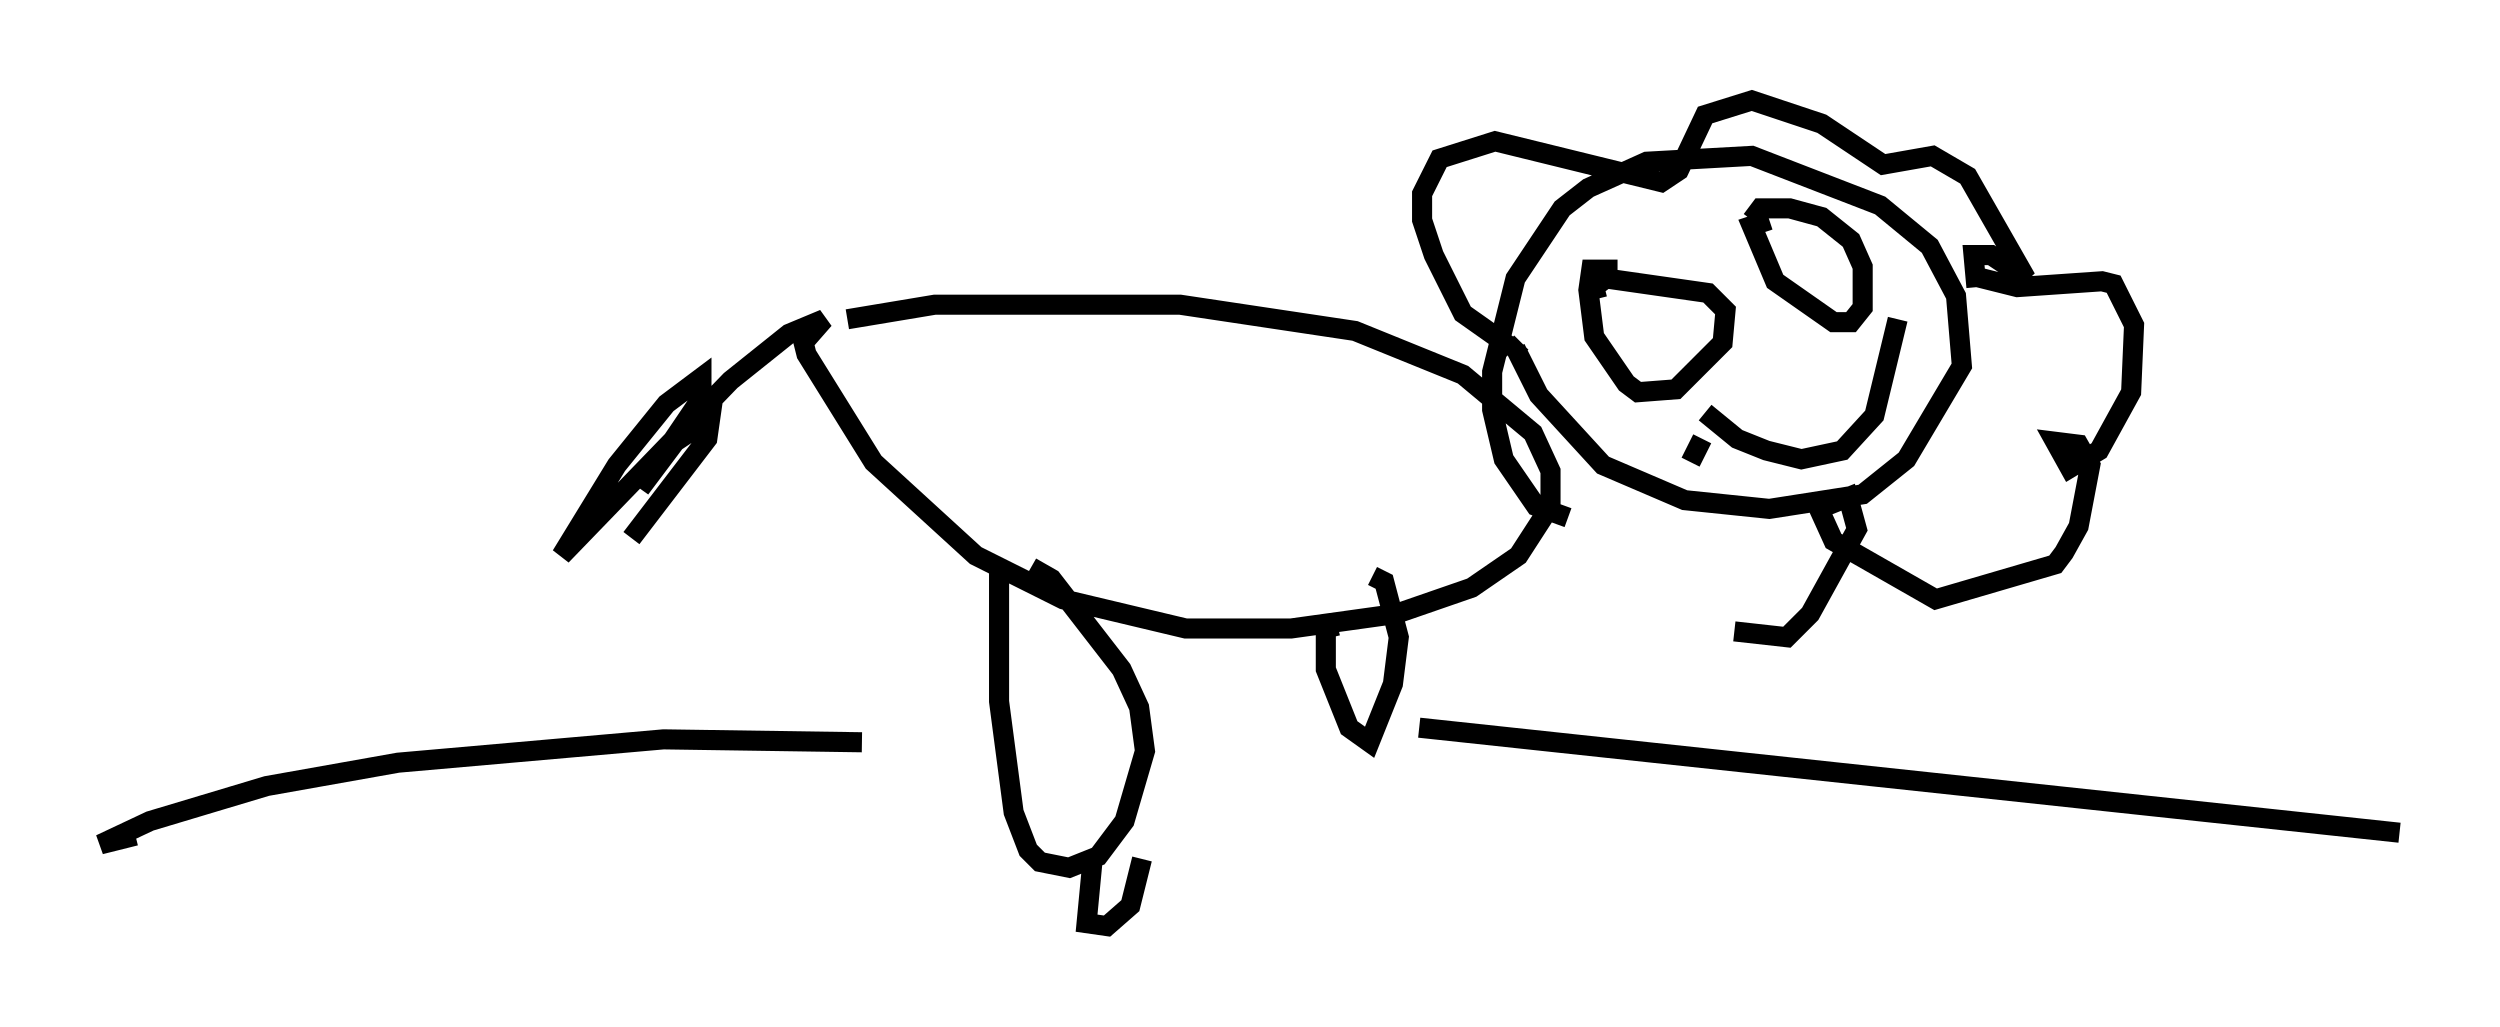 <?xml version="1.0" encoding="utf-8" ?>
<svg baseProfile="full" height="51.106" version="1.1" width="124.458" xmlns="http://www.w3.org/2000/svg" xmlns:ev="http://www.w3.org/2001/xml-events" xmlns:xlink="http://www.w3.org/1999/xlink"><defs /><rect fill="white" height="51.106" width="124.458" x="0" y="0" /><path d="M39.279, 17.637 m2.905, -1.743 l4.358, -0.726 12.201, 0.0 l8.715, 1.307 5.374, 2.179 l3.486, 2.905 0.872, 1.888 l0.0, 1.743 -1.598, 2.469 l-2.324, 1.598 -3.777, 1.307 l-5.229, 0.726 -5.229, 0.0 l-6.101, -1.453 -4.358, -2.179 l-5.084, -4.648 -3.341, -5.374 l-0.145, -0.581 1.017, -1.162 l-1.743, 0.726 -2.905, 2.324 l-8.425, 8.715 2.76, -4.503 l2.469, -3.05 1.743, -1.307 l0.0, 1.017 -3.05, 4.503 l1.743, -2.324 1.743, -1.162 l-0.145, 1.017 -3.777, 4.939 m46.626, -1.017 l-1.598, -0.581 -1.598, -2.324 l-0.581, -2.469 0.0, -1.888 l1.162, -4.648 2.324, -3.486 l1.307, -1.017 2.905, -1.307 l5.229, -0.291 6.391, 2.469 l2.469, 2.034 1.307, 2.469 l0.291, 3.486 -2.76, 4.648 l-2.179, 1.743 -4.648, 0.726 l-4.212, -0.436 -4.067, -1.743 l-3.196, -3.486 -1.162, -2.324 l0.291, -0.291 m-0.436, 0.291 l-2.469, -1.743 -1.453, -2.905 l-0.581, -1.743 0.0, -1.307 l0.872, -1.743 2.76, -0.872 l8.279, 2.034 0.872, -0.581 l1.307, -2.76 2.324, -0.726 l3.486, 1.162 3.05, 2.034 l2.469, -0.436 1.743, 1.017 l2.905, 5.084 -1.743, -1.162 l-0.872, 0.0 0.145, 1.598 m-18.883, 0.581 l-0.145, -0.581 0.581, -0.436 l5.084, 0.726 0.872, 0.872 l-0.145, 1.598 -2.324, 2.324 l-1.888, 0.145 -0.581, -0.436 l-1.598, -2.324 -0.291, -2.324 l0.145, -1.017 1.307, 0.0 m1.598, 1.307 l0.0, 0.0 m5.084, -3.777 l0.436, -0.581 1.453, 0.0 l1.598, 0.436 1.453, 1.162 l0.581, 1.307 0.0, 2.034 l-0.581, 0.726 -0.872, 0.0 l-2.905, -2.034 -1.162, -2.76 l0.872, -0.291 m-3.196, 9.587 l1.598, 1.307 1.453, 0.581 l1.743, 0.436 2.034, -0.436 l1.598, -1.743 1.162, -4.793 m-44.737, 12.201 l0.0, 6.827 0.726, 5.52 l0.726, 1.888 0.581, 0.581 l1.453, 0.291 1.453, -0.581 l1.307, -1.743 1.017, -3.486 l-0.291, -2.179 -0.872, -1.888 l-3.486, -4.503 -1.017, -0.581 m15.251, 2.905 l-0.581, 0.145 0.0, 2.034 l1.162, 2.905 1.017, 0.726 l1.162, -2.905 0.291, -2.324 l-0.726, -2.76 -0.581, -0.291 m2.324, 7.553 m48.804, 5.229 l-48.804, -5.229 48.804, 5.229 m-65.072, 1.453 l-0.291, 3.05 1.017, 0.145 l1.162, -1.017 0.581, -2.324 m-13.944, -5.81 l-9.877, -0.145 -13.218, 1.162 l-6.536, 1.162 -5.81, 1.743 l-2.469, 1.162 1.743, -0.436 m91.363, -27.888 l2.324, 0.581 4.212, -0.291 l0.581, 0.145 1.017, 2.034 l-0.145, 3.341 -1.598, 2.905 l-1.453, 0.872 -0.726, -1.307 l1.162, 0.145 0.581, 1.017 l-0.581, 3.05 -0.726, 1.307 l-0.436, 0.581 -5.955, 1.743 l-5.084, -2.905 -0.726, -1.598 l1.453, -0.581 0.436, 1.598 l-2.324, 4.212 -1.162, 1.162 l-2.615, -0.291 m-2.179, -8.425 l0.581, -1.162 " fill="none" stroke="black" stroke-width="1" /></svg>